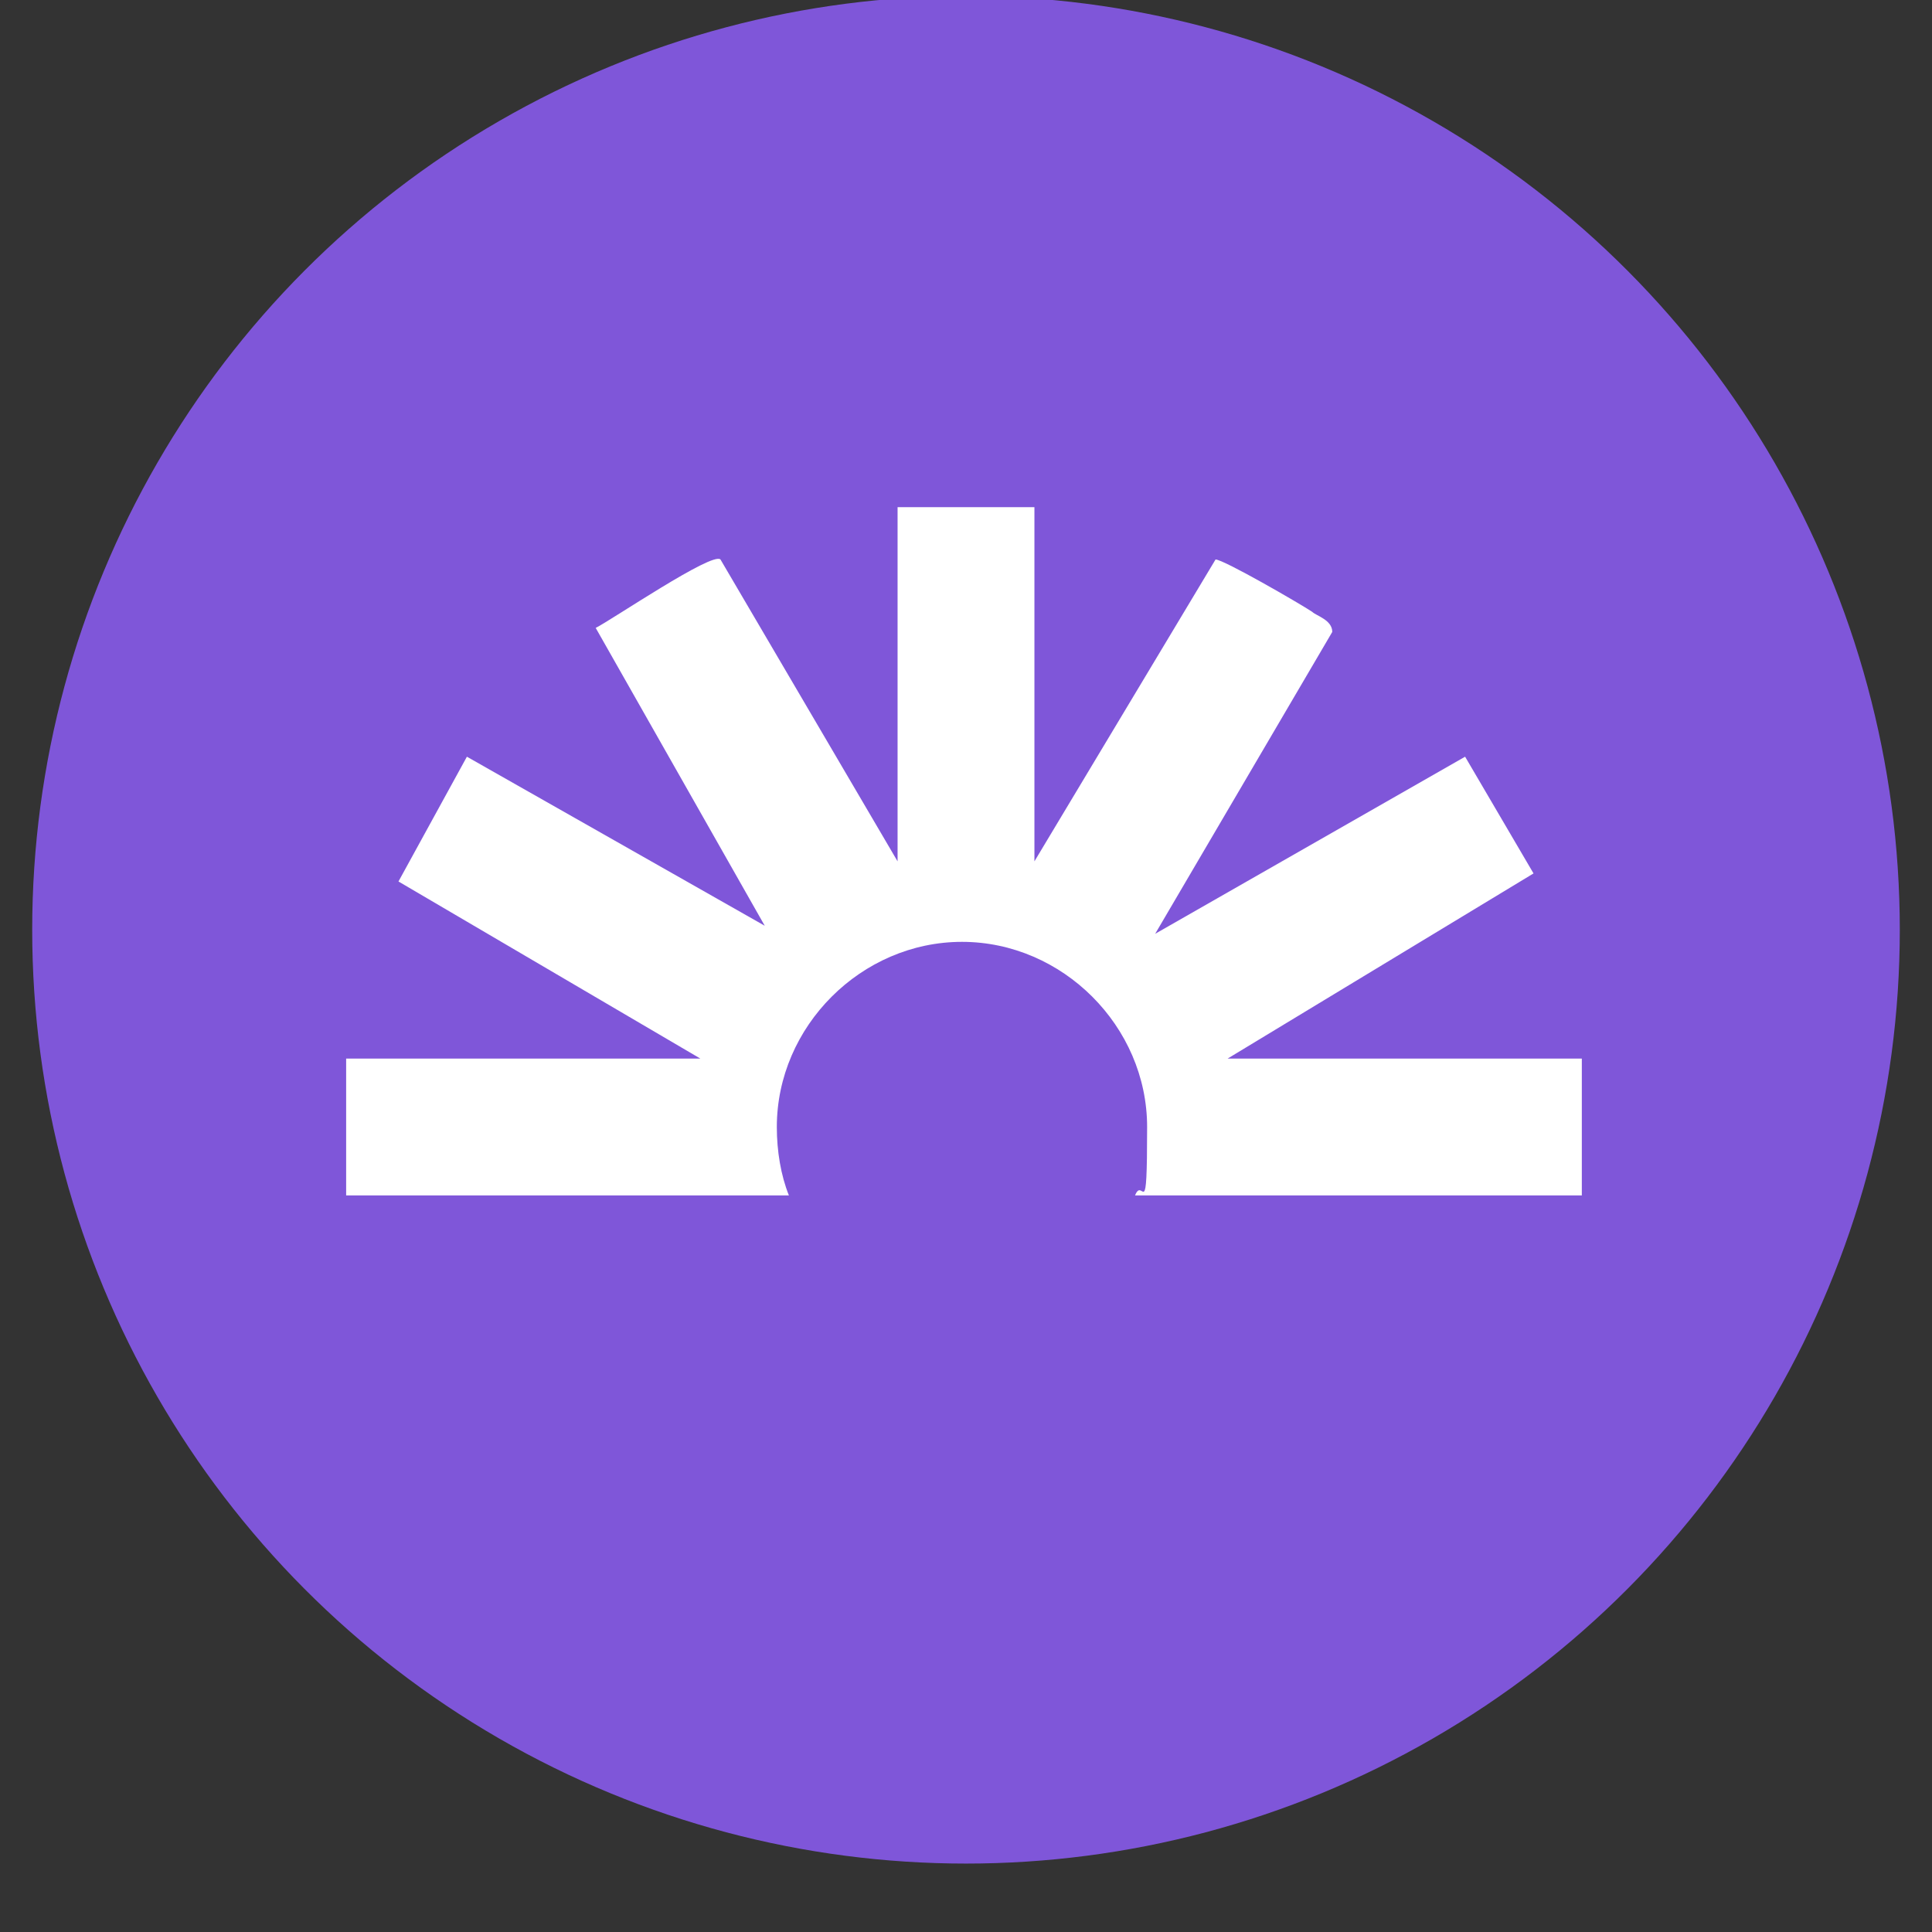 <?xml version="1.0" encoding="UTF-8"?>
<svg id="Camada_1" xmlns="http://www.w3.org/2000/svg" version="1.1" viewBox="0 0 48 48">
  <rect x="0" y="0" width="48" height="48" fill="#333333" stroke="none"/>
  <!-- Generator: Adobe Illustrator 29.3.0, SVG Export Plug-In . SVG Version: 2.1.0 Build 146)  -->
  <defs>
    <style>
      .st0 {
        fill: #fff;
      }

      .st1 {
        fill: #7f56d9;
      }
    </style>
  </defs>
  <circle class="st1" cx="24" cy="23.1" r="23.2"/>
  <g id="OZrlz0.tif">
    <path class="st0" d="M30.5,26.3l7.6-4.6-1.7-2.9-7.7,4.4,4.4-7.5c0-.3-.4-.4-.5-.5-.3-.2-2.2-1.3-2.4-1.3l-4.5,7.5v-8.8h-3.4v8.8l-4.4-7.5c-.2-.2-2.7,1.5-3.1,1.7l4.2,7.4-7.4-4.2-1.7,3.1,7.5,4.4h-8.8v3.4h11c-.2-.5-.3-1.1-.3-1.7,0-2.5,2.1-4.6,4.6-4.6s4.6,2.1,4.6,4.6-.1,1.2-.3,1.7h11.1v-3.4h-8.9Z"/>
  </g>
</svg>